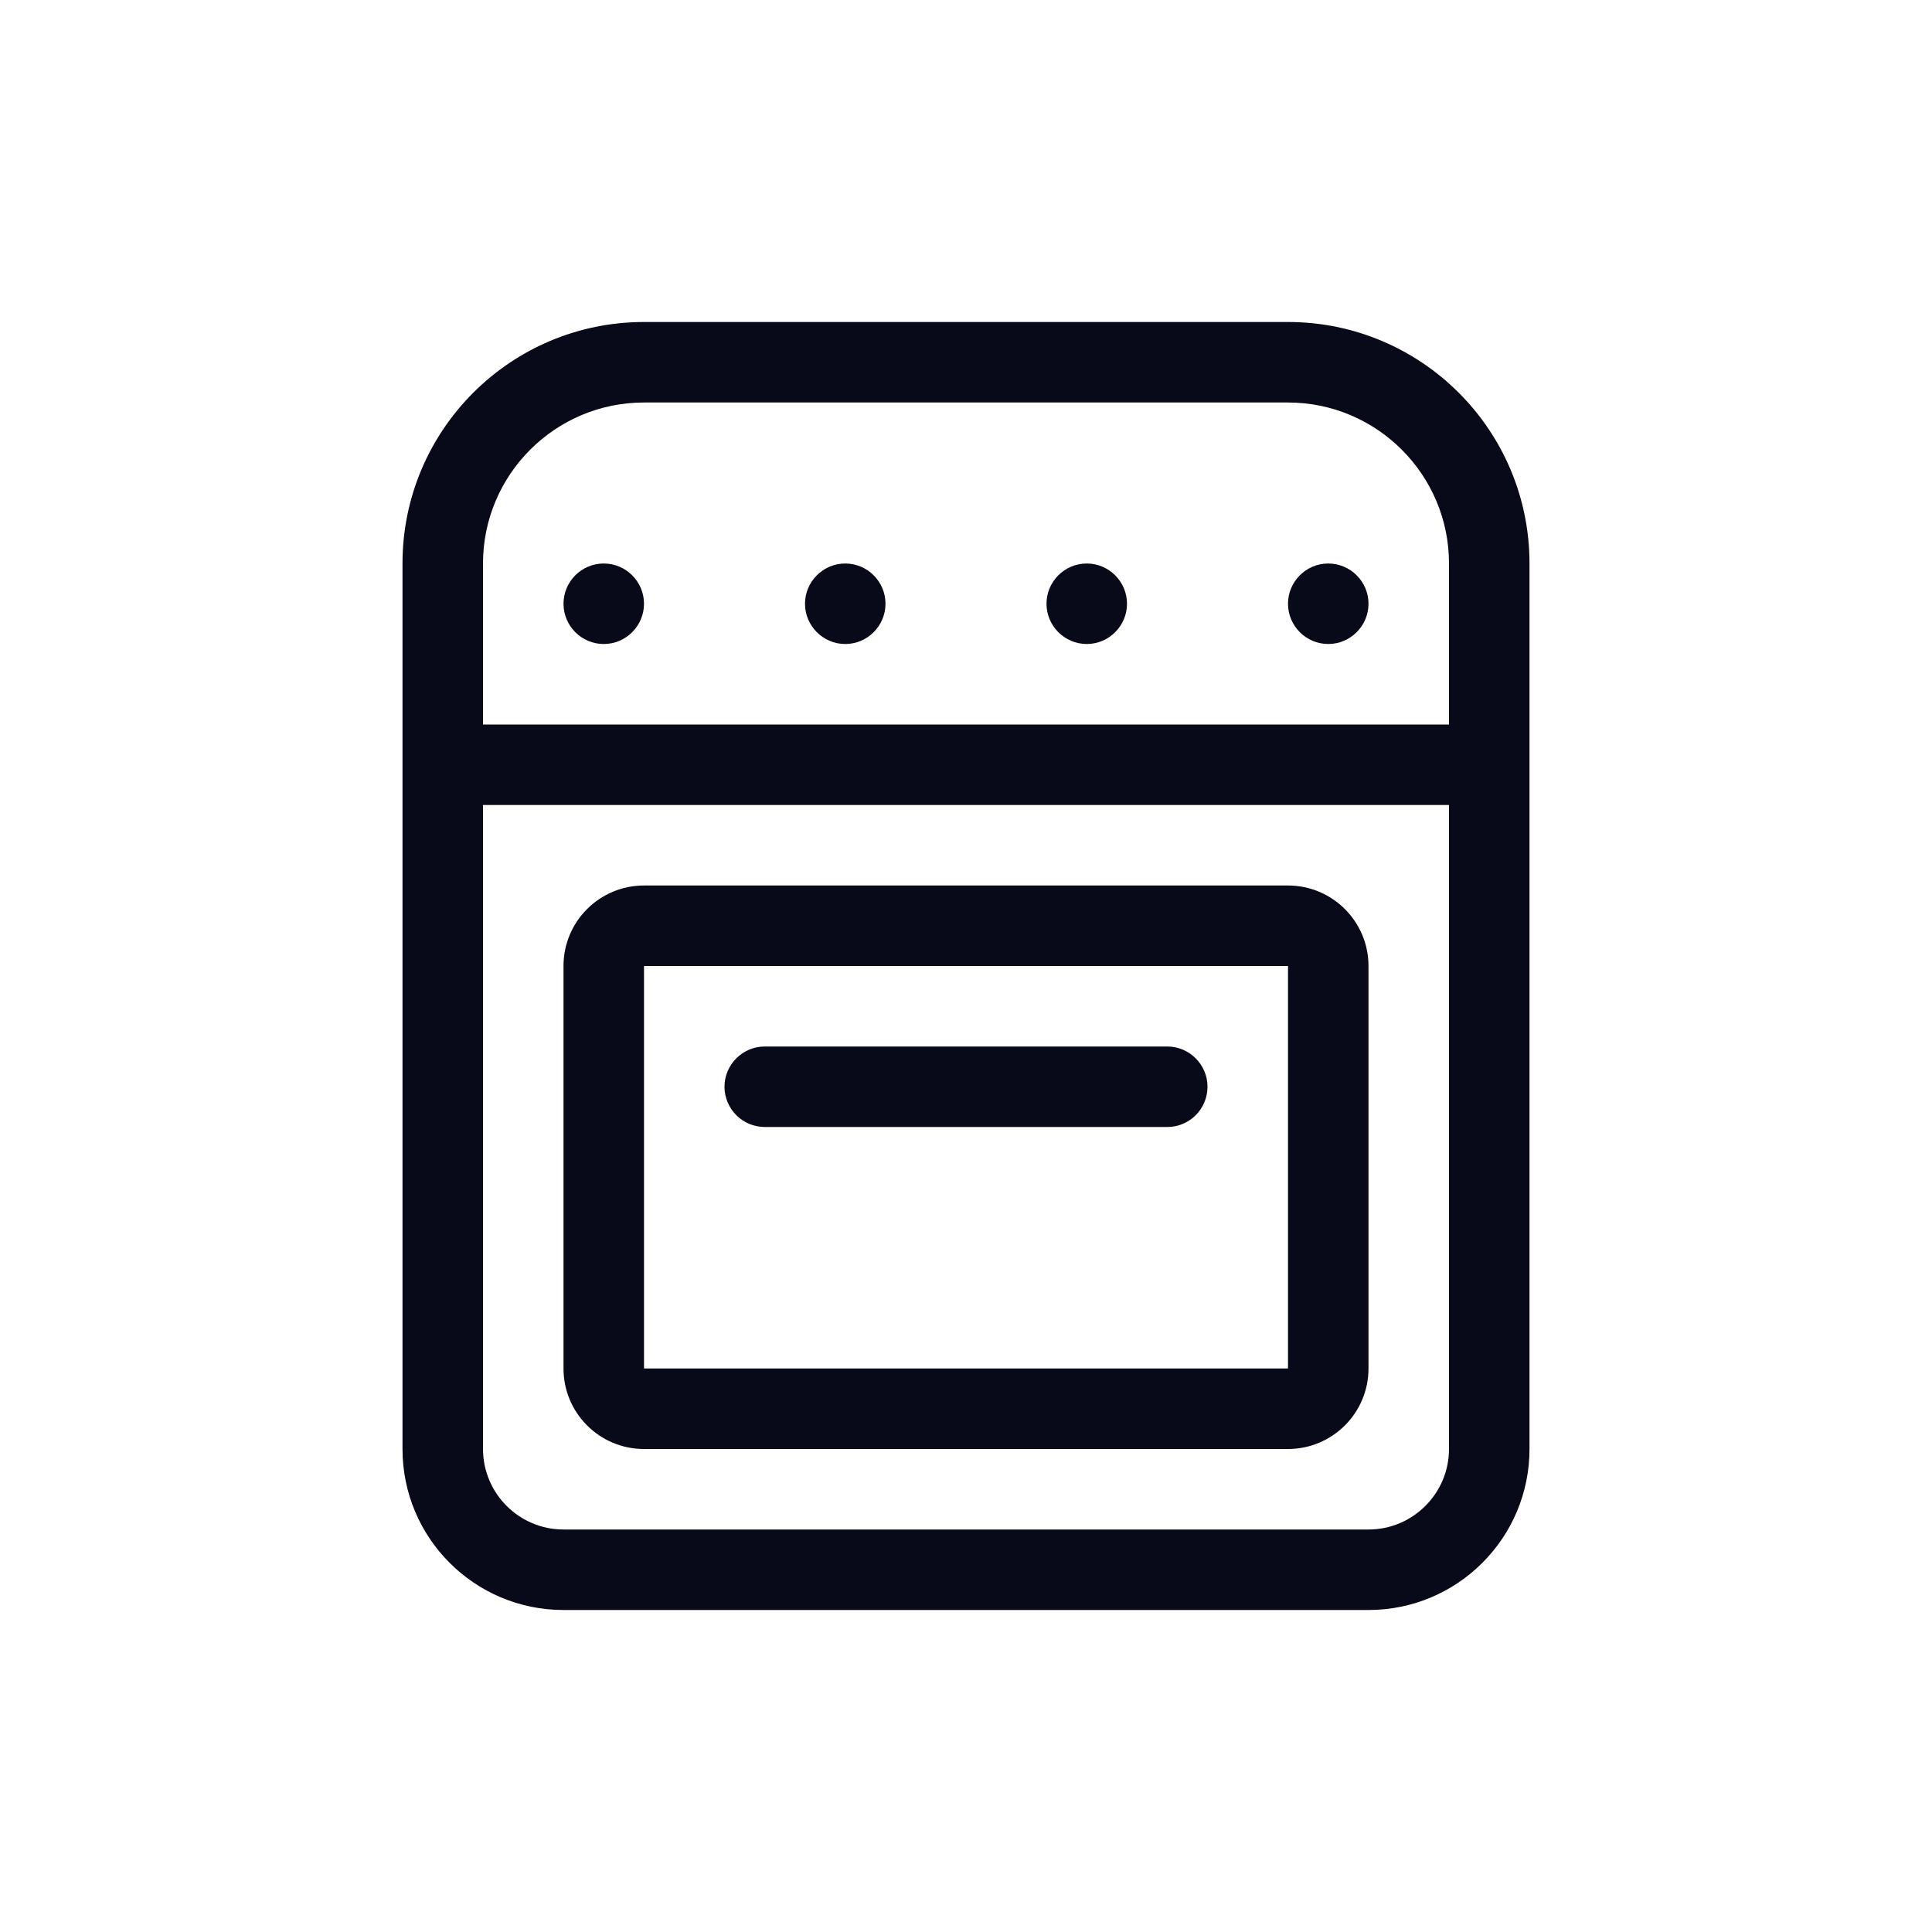<svg width="30" height="30" viewBox="0 0 30 30" fill="none" xmlns="http://www.w3.org/2000/svg">
<path d="M20 5H10C7.929 5 6.25 6.679 6.25 8.75V22.5C6.25 23.881 7.369 25 8.75 25H21.25C22.631 25 23.75 23.881 23.75 22.5V8.75C23.75 6.679 22.07 5 20 5ZM22.5 22.5C22.5 23.189 21.939 23.75 21.25 23.75H8.75C8.061 23.75 7.5 23.189 7.5 22.5V12.5H22.5V22.5ZM22.5 11.25H7.5V8.75C7.5 7.371 8.621 6.25 10 6.25H20C21.378 6.25 22.5 7.371 22.5 8.75V11.25ZM10 22.5H20C20.69 22.5 21.25 21.94 21.25 21.25V15C21.25 14.31 20.69 13.75 20 13.75H10C9.31 13.75 8.75 14.309 8.75 15V21.25C8.75 21.941 9.31 22.5 10 22.5ZM10 15H20V21.25H10V15ZM18.125 16.25H11.875C11.531 16.25 11.25 16.531 11.25 16.875C11.25 17.219 11.531 17.5 11.875 17.5H18.125C18.47 17.5 18.75 17.22 18.75 16.875C18.75 16.531 18.469 16.25 18.125 16.25ZM9.375 8.75C9.03 8.75 8.75 9.031 8.75 9.375C8.75 9.719 9.03 10 9.375 10C9.72 10 10 9.719 10 9.375C10 9.031 9.72 8.75 9.375 8.75ZM13.125 8.75C12.781 8.75 12.5 9.031 12.5 9.375C12.5 9.719 12.781 10 13.125 10C13.469 10 13.75 9.719 13.75 9.375C13.75 9.031 13.469 8.75 13.125 8.75ZM16.875 8.75C16.531 8.75 16.25 9.031 16.25 9.375C16.25 9.719 16.531 10 16.875 10C17.219 10 17.5 9.719 17.5 9.375C17.5 9.031 17.219 8.75 16.875 8.75ZM20.625 8.75C20.281 8.75 20 9.031 20 9.375C20 9.719 20.281 10 20.625 10C20.969 10 21.25 9.719 21.25 9.375C21.25 9.031 20.969 8.75 20.625 8.75Z" fill="#080A1A"/>
</svg>
